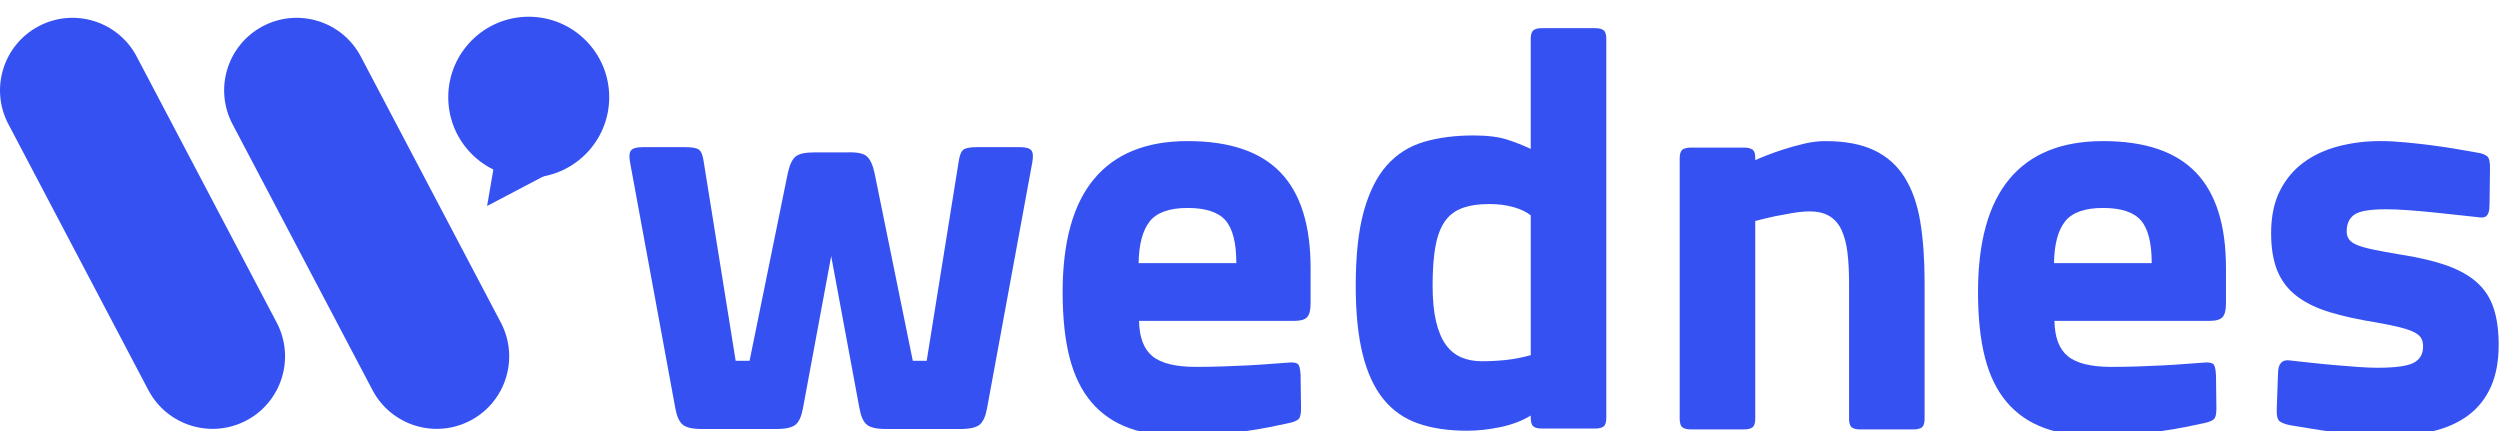 <?xml version="1.0" encoding="utf-8"?>
<!-- Generator: Adobe Illustrator 16.0.0, SVG Export Plug-In . SVG Version: 6.00 Build 0)  -->
<!DOCTYPE svg PUBLIC "-//W3C//DTD SVG 1.1//EN" "http://www.w3.org/Graphics/SVG/1.1/DTD/svg11.dtd">
<svg version="1.1" id="Layer_1" xmlns="http://www.w3.org/2000/svg" xmlns:xlink="http://www.w3.org/1999/xlink" x="0px" y="0px"
	 width="290px" height="50px" viewBox="0 0 290 50" enable-background="new 0 0 290 50" xml:space="preserve">
<g>
	<path fill="#3651F1" d="M63.469,20.23c0.077-0.064,0.175-0.104,0.257-0.166c0.754-1.444,1.867-2.685,3.391-3.443
		c0.208-0.124,0.361-0.209,0.479-0.27c0.128-2.72,0.83-5.284,1.269-7.952c0.078-0.473,0.216-0.918,0.383-1.347
		c-1.11-2.177-3.054-3.848-5.444-4.564L63.799,2.48c-0.386-0.067-0.757-0.15-1.111-0.258c-0.481-0.089-0.972-0.156-1.479-0.156
		c-4.758,0-8.618,3.669-9.011,8.325l-0.076,0.012l0.068,0.068c-0.017,0.229-0.068,0.449-0.068,0.683c0,3.609,2.12,6.699,5.167,8.165
		l-0.786,4.575L63.469,20.23z"/>
</g>
<path fill="#3651F1" stroke="#3651F1" stroke-width="0.25" stroke-miterlimit="10" d="M70.544,11.277
	c0,5.087-4.124,9.211-9.212,9.211c-5.087,0-9.21-4.124-9.21-9.211c0-5.086,4.124-9.211,9.21-9.211
	C66.42,2.066,70.544,6.19,70.544,11.277z"/>
<path fill="#3651F1" d="M58.097,37.418c2.165,4.112,0.585,9.197-3.525,11.362l0,0c-4.111,2.162-9.196,0.582-11.361-3.525
	L26.97,14.397c-2.164-4.111-0.586-9.197,3.525-11.361l0,0c4.111-2.164,9.197-0.585,11.361,3.525L58.097,37.418z"/>
<path fill="#3651F1" d="M32.097,37.418c2.164,4.112,0.586,9.197-3.525,11.362l0,0c-4.111,2.162-9.197,0.582-11.361-3.525
	L0.97,14.397C-1.194,10.286,0.385,5.2,4.497,3.036l0,0c4.11-2.164,9.197-0.585,11.36,3.525L32.097,37.418z"/>
<g>
	<path fill="#3651F1" d="M98.38,17.674c1.075-0.033,1.805,0.126,2.191,0.479c0.386,0.353,0.68,1,0.881,1.939l4.433,21.761h1.612
		l3.728-23.222c0.101-0.671,0.285-1.1,0.554-1.285c0.269-0.184,0.772-0.277,1.511-0.277h4.987c0.706,0,1.159,0.126,1.36,0.378
		c0.201,0.252,0.234,0.73,0.101,1.436L114.5,47.345c-0.168,0.939-0.453,1.578-0.856,1.914c-0.403,0.335-1.142,0.504-2.216,0.504
		h-8.664c-1.075,0-1.813-0.169-2.216-0.504c-0.403-0.336-0.689-0.975-0.856-1.914l-3.274-17.631l-3.274,17.631
		c-0.168,0.939-0.453,1.578-0.856,1.914c-0.403,0.335-1.142,0.504-2.217,0.504h-8.664c-1.075,0-1.813-0.169-2.216-0.504
		c-0.403-0.336-0.689-0.975-0.856-1.914l-5.239-28.461c-0.135-0.705-0.101-1.184,0.101-1.436c0.202-0.252,0.655-0.378,1.36-0.378
		h4.987c0.738,0,1.242,0.093,1.511,0.277c0.269,0.185,0.453,0.613,0.554,1.285l3.728,23.222h1.612l4.433-21.761
		c0.201-0.939,0.495-1.578,0.881-1.914c0.386-0.335,1.116-0.504,2.191-0.504H98.38z"/>
	<path fill="#3651F1" d="M138.729,42.559c0.974,0,1.981-0.017,3.022-0.05c1.041-0.034,2.048-0.076,3.022-0.126
		c0.974-0.051,1.872-0.109,2.695-0.177c0.822-0.067,1.52-0.118,2.09-0.151c0.404-0.033,0.713,0.009,0.932,0.126
		c0.219,0.118,0.346,0.563,0.379,1.335l0.051,3.879c0,0.672-0.109,1.091-0.328,1.26c-0.219,0.167-0.547,0.302-0.982,0.402
		c-0.604,0.134-1.369,0.294-2.291,0.479c-0.925,0.185-1.932,0.354-3.023,0.504c-1.092,0.151-2.234,0.285-3.426,0.403
		c-1.192,0.117-2.359,0.176-3.501,0.176c-2.485,0-4.609-0.319-6.372-0.957s-3.224-1.637-4.382-2.997
		c-1.159-1.359-2.007-3.09-2.544-5.188c-0.538-2.098-0.806-4.625-0.806-7.581c0-5.843,1.217-10.226,3.652-13.147
		c2.435-2.921,6.053-4.382,10.855-4.382c4.836,0,8.419,1.209,10.755,3.627c2.332,2.418,3.5,6.112,3.5,11.083v4.13
		c0,0.773-0.135,1.302-0.402,1.587c-0.27,0.286-0.773,0.429-1.512,0.429H132.13c0.033,1.914,0.554,3.282,1.562,4.105
		C134.699,42.147,136.378,42.559,138.729,42.559z M143.414,30.52c0-2.35-0.42-4.004-1.259-4.961
		c-0.84-0.957-2.301-1.436-4.382-1.436c-2.116,0-3.585,0.521-4.408,1.562c-0.823,1.041-1.251,2.653-1.285,4.835H143.414z"/>
	<path fill="#3651F1" d="M177.566,48.201c-0.975,0.604-2.133,1.049-3.476,1.334c-1.344,0.285-2.653,0.429-3.929,0.429
		c-2.184,0-4.081-0.286-5.692-0.856c-1.612-0.571-2.947-1.511-4.005-2.821c-1.058-1.31-1.855-3.039-2.393-5.188
		c-0.538-2.148-0.806-4.802-0.806-7.959c0-3.492,0.31-6.363,0.932-8.613c0.621-2.25,1.511-4.03,2.67-5.34
		c1.158-1.31,2.585-2.216,4.281-2.72c1.695-0.503,3.618-0.755,5.768-0.755c1.612,0,2.913,0.16,3.904,0.479
		c0.99,0.32,1.905,0.68,2.745,1.083V4.527c0-0.504,0.101-0.839,0.303-1.008c0.201-0.167,0.536-0.252,1.007-0.252h6.146
		c0.47,0,0.807,0.084,1.008,0.252c0.201,0.168,0.302,0.504,0.302,1.008v43.925c0,0.504-0.101,0.84-0.302,1.008
		s-0.538,0.252-1.008,0.252h-6.146c-0.471,0-0.806-0.084-1.007-0.252c-0.202-0.168-0.303-0.504-0.303-1.008V48.201z M171.874,41.904
		c0.974,0,1.923-0.051,2.847-0.151c0.923-0.101,1.871-0.285,2.846-0.554V24.979c-0.504-0.403-1.176-0.722-2.015-0.957
		c-0.84-0.234-1.764-0.353-2.771-0.353c-1.31,0-2.393,0.168-3.249,0.504c-0.856,0.336-1.528,0.881-2.016,1.637
		c-0.486,0.756-0.831,1.73-1.032,2.922c-0.201,1.192-0.302,2.662-0.302,4.407c0,1.646,0.134,3.031,0.402,4.156
		c0.269,1.126,0.646,2.023,1.134,2.695c0.486,0.672,1.083,1.158,1.788,1.461C170.212,41.753,171.001,41.904,171.874,41.904z"/>
	<path fill="#3651F1" d="M214.49,32.736c0-1.242-0.06-2.368-0.177-3.375c-0.118-1.008-0.336-1.872-0.654-2.595
		c-0.32-0.722-0.781-1.275-1.386-1.662c-0.604-0.386-1.394-0.579-2.367-0.579c-0.571,0-1.209,0.059-1.914,0.176
		c-0.706,0.118-1.395,0.244-2.065,0.378c-0.773,0.168-1.545,0.353-2.317,0.554v22.92c0,0.503-0.101,0.839-0.303,1.007
		c-0.201,0.168-0.537,0.252-1.007,0.252h-6.146c-0.471,0-0.807-0.084-1.008-0.252s-0.302-0.504-0.302-1.007V18.38
		c0-0.504,0.101-0.839,0.302-1.008c0.201-0.167,0.537-0.251,1.008-0.251h6.146c0.436,0,0.764,0.075,0.982,0.227
		c0.218,0.151,0.327,0.462,0.327,0.932v0.302c0.201-0.101,0.596-0.268,1.184-0.503c0.587-0.235,1.268-0.479,2.04-0.73
		s1.587-0.479,2.443-0.68s1.67-0.302,2.443-0.302c2.283,0,4.172,0.353,5.667,1.058c1.493,0.705,2.678,1.755,3.551,3.148
		c0.873,1.394,1.478,3.107,1.813,5.138c0.336,2.032,0.504,4.375,0.504,7.027v15.817c0,0.503-0.101,0.839-0.302,1.007
		c-0.202,0.168-0.538,0.252-1.008,0.252H215.8c-0.471,0-0.806-0.084-1.008-0.252c-0.201-0.168-0.302-0.504-0.302-1.007V32.736z"/>
	<path fill="#3651F1" d="M244.914,42.559c0.974,0,1.981-0.017,3.022-0.05c1.04-0.034,2.048-0.076,3.022-0.126
		c0.974-0.051,1.871-0.109,2.694-0.177s1.52-0.118,2.091-0.151c0.403-0.033,0.713,0.009,0.932,0.126
		c0.219,0.118,0.345,0.563,0.378,1.335l0.051,3.879c0,0.672-0.109,1.091-0.327,1.26c-0.22,0.167-0.547,0.302-0.982,0.402
		c-0.604,0.134-1.369,0.294-2.292,0.479c-0.925,0.185-1.932,0.354-3.022,0.504c-1.092,0.151-2.234,0.285-3.426,0.403
		c-1.192,0.117-2.359,0.176-3.501,0.176c-2.485,0-4.609-0.319-6.372-0.957s-3.224-1.637-4.383-2.997
		c-1.158-1.359-2.007-3.09-2.543-5.188c-0.538-2.098-0.807-4.625-0.807-7.581c0-5.843,1.217-10.226,3.652-13.147
		c2.435-2.921,6.053-4.382,10.855-4.382c4.836,0,8.42,1.209,10.755,3.627c2.333,2.418,3.501,6.112,3.501,11.083v4.13
		c0,0.773-0.135,1.302-0.403,1.587c-0.27,0.286-0.772,0.429-1.511,0.429h-17.983c0.033,1.914,0.554,3.282,1.562,4.105
		C240.884,42.147,242.563,42.559,244.914,42.559z M249.599,30.52c0-2.35-0.42-4.004-1.259-4.961
		c-0.84-0.957-2.301-1.436-4.383-1.436c-2.116,0-3.585,0.521-4.408,1.562s-1.251,2.653-1.284,4.835H249.599z"/>
	<path fill="#3651F1" d="M288.789,23.619c0,0.437-0.033,0.764-0.101,0.982c-0.067,0.219-0.168,0.377-0.302,0.479
		c-0.135,0.101-0.295,0.151-0.479,0.151c-0.186,0-0.378-0.017-0.58-0.05c-0.638-0.067-1.41-0.151-2.316-0.252
		c-0.907-0.101-1.856-0.202-2.847-0.302s-1.956-0.184-2.896-0.252c-0.94-0.067-1.763-0.101-2.468-0.101
		c-1.881,0-3.115,0.21-3.702,0.63c-0.589,0.42-0.882,1.066-0.882,1.939c0,0.369,0.092,0.68,0.277,0.932
		c0.184,0.252,0.503,0.471,0.957,0.655c0.453,0.185,1.083,0.36,1.889,0.528c0.806,0.169,1.813,0.353,3.022,0.555
		c2.183,0.336,4.005,0.764,5.466,1.284c1.46,0.521,2.636,1.184,3.525,1.989c0.89,0.807,1.528,1.797,1.914,2.973
		s0.58,2.586,0.58,4.231c0,1.914-0.303,3.542-0.907,4.886c-0.604,1.343-1.479,2.443-2.619,3.3c-1.143,0.856-2.536,1.478-4.181,1.863
		c-1.646,0.386-3.493,0.579-5.542,0.579c-0.873,0-1.821-0.05-2.846-0.15s-2.04-0.219-3.048-0.353
		c-1.007-0.135-1.956-0.277-2.846-0.429c-0.891-0.151-1.654-0.277-2.292-0.378c-0.471-0.101-0.84-0.244-1.108-0.428
		c-0.269-0.186-0.387-0.68-0.353-1.486l0.151-4.181c0.033-1.041,0.47-1.512,1.31-1.41c0.604,0.066,1.36,0.15,2.267,0.251
		c0.907,0.102,1.839,0.193,2.796,0.277s1.889,0.159,2.796,0.227c0.906,0.067,1.679,0.101,2.317,0.101
		c2.115,0,3.533-0.193,4.256-0.579c0.722-0.386,1.083-1.015,1.083-1.889c0-0.369-0.067-0.68-0.201-0.932
		c-0.135-0.252-0.387-0.479-0.756-0.681c-0.37-0.201-0.906-0.394-1.611-0.579c-0.706-0.184-1.63-0.378-2.771-0.579
		c-2.116-0.335-3.947-0.738-5.491-1.209c-1.545-0.47-2.82-1.091-3.828-1.864c-1.008-0.771-1.755-1.745-2.242-2.921
		c-0.486-1.176-0.729-2.637-0.729-4.383c0-1.914,0.335-3.542,1.007-4.886c0.672-1.343,1.587-2.443,2.745-3.299
		c1.159-0.856,2.511-1.486,4.056-1.889c1.544-0.403,3.173-0.604,4.886-0.604c0.873,0,1.839,0.05,2.896,0.151
		c1.058,0.101,2.107,0.219,3.148,0.353c1.041,0.134,2.031,0.286,2.972,0.453c0.94,0.168,1.713,0.302,2.317,0.403
		c0.437,0.067,0.781,0.201,1.033,0.403s0.36,0.723,0.327,1.562L288.789,23.619z"/>
</g>
</svg>
